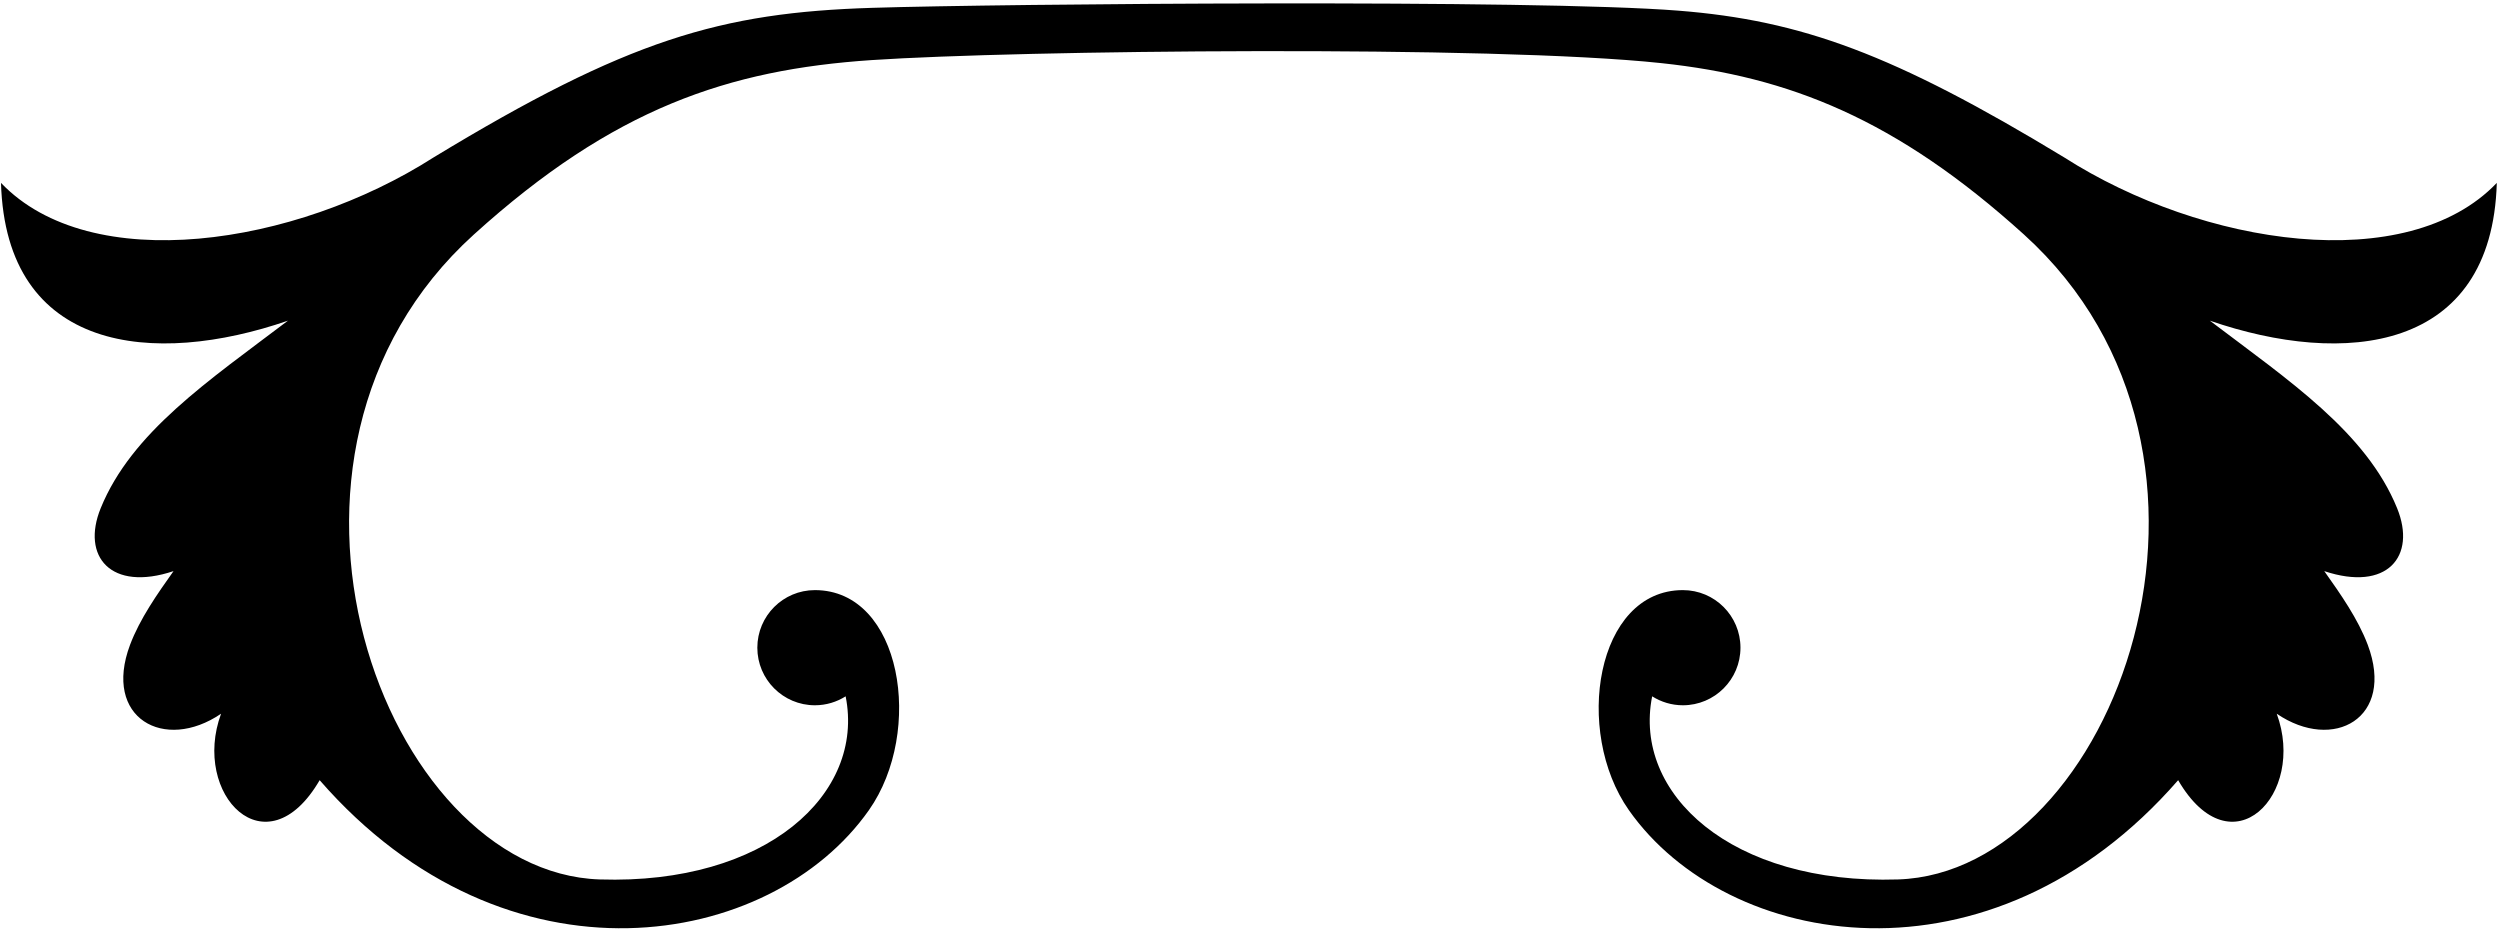 <?xml version="1.0" encoding="UTF-8"?>
<svg xmlns="http://www.w3.org/2000/svg" xmlns:xlink="http://www.w3.org/1999/xlink" width="568pt" height="211pt" viewBox="0 0 568 211" version="1.1">
<g id="surface1">
<path style=" stroke:none;fill-rule:nonzero;fill:rgb(0%,0%,0%);fill-opacity:1;" d="M 567.273 41.555 C 546.918 62.871 500.531 55.941 468.977 35.758 C 430.18 12.215 409.242 4.648 381.398 2.426 C 348.762 -0.184 227.539 0.855 198.129 1.781 C 163.711 2.859 142.691 8.957 98.523 35.758 C 66.969 55.941 20.582 62.871 0.227 41.555 C 1.328 80.129 34.922 83.379 65.426 72.855 C 47.383 86.523 29.91 98.199 22.883 115.449 C 18.406 126.434 25.18 134.508 39.426 129.758 C 35.707 135 31.766 140.613 29.547 146.508 C 23.289 163.16 37.332 170.945 50.227 162.156 C 43.465 180.512 60.473 198.113 72.625 177.258 C 115.238 226.184 175.172 215.738 197.426 184.055 C 210.016 166.133 204.895 134.074 185.148 134.074 C 177.926 134.074 172.066 139.93 172.066 147.156 C 172.066 154.379 177.926 160.238 185.148 160.238 C 187.719 160.238 190.105 159.484 192.129 158.207 C 196.559 180.355 174.137 201.031 136.266 199.809 C 87.109 198.223 52.117 103.562 107.664 53.281 C 139.387 24.562 165.555 15.828 198.094 13.648 C 231.094 11.434 338.938 10.223 377.465 14.344 C 406.371 17.438 430.773 26.973 459.84 53.281 C 515.383 103.562 480.391 198.223 431.234 199.809 C 393.363 201.031 370.941 180.355 375.371 158.207 C 377.395 159.484 379.781 160.238 382.352 160.238 C 389.574 160.238 395.434 154.379 395.434 147.156 C 395.434 139.93 389.574 134.074 382.352 134.074 C 362.605 134.074 357.484 166.133 370.074 184.055 C 392.328 215.738 452.262 226.184 494.875 177.258 C 507.027 198.113 524.035 180.512 517.273 162.156 C 530.168 170.945 544.211 163.16 537.953 146.508 C 535.734 140.613 531.793 135 528.074 129.758 C 542.32 134.508 549.094 126.434 544.617 115.449 C 537.59 98.199 520.117 86.523 502.074 72.855 C 532.578 83.379 566.172 80.129 567.273 41.555 "/>
</g>
</svg>
